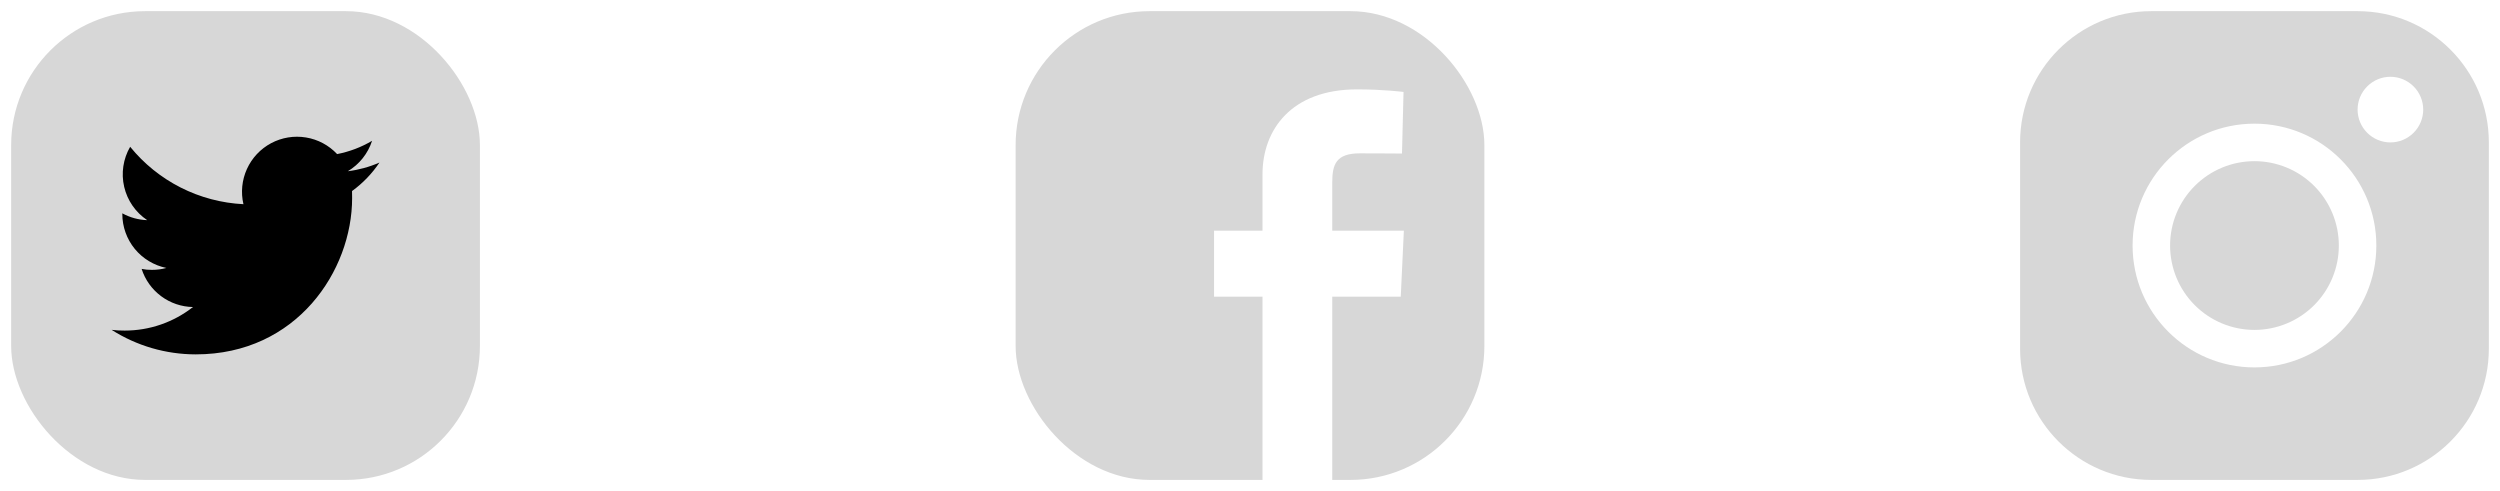 <svg width="112" height="22" viewBox="0 0 112 22" fill="none" xmlns="http://www.w3.org/2000/svg">
<rect x="0.5" y="0.5" width="21" height="21" rx="6" fill="#D7D7D7"/>
<path d="M8.77 15.876C13.298 15.876 15.775 12.123 15.775 8.875C15.776 8.77 15.775 8.664 15.771 8.559C16.253 8.209 16.669 7.777 17 7.282C16.549 7.48 16.072 7.611 15.583 7.671C16.098 7.363 16.484 6.879 16.669 6.308C16.185 6.595 15.655 6.796 15.103 6.903C14.732 6.507 14.241 6.245 13.706 6.158C13.171 6.07 12.622 6.161 12.144 6.416C11.666 6.672 11.286 7.078 11.062 7.572C10.838 8.066 10.783 8.62 10.906 9.148C9.927 9.099 8.969 8.845 8.095 8.402C7.221 7.959 6.449 7.337 5.831 6.576C5.517 7.119 5.421 7.76 5.563 8.37C5.705 8.981 6.074 9.514 6.595 9.863C6.204 9.85 5.822 9.745 5.48 9.557V9.591C5.481 10.159 5.678 10.709 6.037 11.149C6.397 11.588 6.897 11.89 7.454 12.004C7.243 12.062 7.024 12.091 6.805 12.09C6.651 12.092 6.496 12.078 6.345 12.047C6.502 12.537 6.808 12.964 7.221 13.271C7.633 13.577 8.131 13.746 8.645 13.755C7.772 14.44 6.694 14.812 5.585 14.81C5.389 14.812 5.194 14.801 5 14.777C6.126 15.495 7.434 15.876 8.77 15.876Z" fill="black"/>
<g clip-path="url(#clip0_16_52016)">
<path d="M49.334 0.5C47.21 0.5 45.5 2.21 45.5 4.334V17.666C45.5 19.79 47.21 21.5 49.334 21.5H56.56V13.29H54.389V10.335H56.56V7.809C56.56 5.825 57.842 4.004 60.797 4.004C61.993 4.004 62.878 4.119 62.878 4.119L62.809 6.879C62.809 6.879 61.906 6.87 60.922 6.87C59.856 6.87 59.685 7.361 59.685 8.176V10.335H62.893L62.754 13.29H59.685V21.5H62.666C64.79 21.5 66.5 19.79 66.5 17.666V4.334C66.5 2.21 64.79 0.5 62.666 0.5H49.334L49.334 0.5Z" fill="#D7D7D7"/>
</g>
<g clip-path="url(#clip1_16_52016)">
<path fill-rule="evenodd" clip-rule="evenodd" d="M105.623 0.5C108.869 0.5 111.5 3.133 111.5 6.377V15.623C111.5 18.869 108.867 21.5 105.623 21.5H96.377C93.131 21.5 90.5 18.867 90.5 15.623V6.377C90.5 3.131 93.133 0.5 96.377 0.5H105.623ZM101 5.54C97.984 5.54 95.54 7.984 95.54 11C95.54 14.016 97.984 16.46 101 16.46C104.016 16.46 106.46 14.016 106.46 11C106.46 7.984 104.016 5.54 101 5.54ZM101 7.22C101.496 7.22 101.988 7.318 102.447 7.508C102.905 7.698 103.322 7.976 103.673 8.327C104.024 8.678 104.302 9.095 104.492 9.553C104.682 10.012 104.78 10.504 104.78 11C104.78 11.496 104.682 11.988 104.492 12.447C104.302 12.905 104.024 13.322 103.673 13.673C103.322 14.024 102.905 14.302 102.447 14.492C101.988 14.682 101.496 14.78 101 14.78C99.998 14.78 99.036 14.382 98.327 13.673C97.618 12.964 97.22 12.002 97.22 11C97.22 9.997 97.618 9.036 98.327 8.327C99.036 7.618 99.998 7.22 101 7.22ZM107.09 3.44C106.7 3.44 106.326 3.595 106.051 3.871C105.775 4.146 105.62 4.52 105.62 4.91C105.62 5.3 105.775 5.674 106.051 5.949C106.326 6.225 106.7 6.38 107.09 6.38C107.48 6.38 107.854 6.225 108.129 5.949C108.405 5.674 108.56 5.3 108.56 4.91C108.56 4.52 108.405 4.146 108.129 3.871C107.854 3.595 107.48 3.44 107.09 3.44Z" fill="#D7D7D7"/>
</g>
<defs>
<clipPath id="clip0_16_52016">
<rect x="45.5" y="0.5" width="21" height="21" rx="6" fill="white"/>
</clipPath>
<clipPath id="clip1_16_52016">
<rect width="21" height="21" fill="white" transform="translate(90.5 0.5)"/>
</clipPath>
</defs>
</svg>
